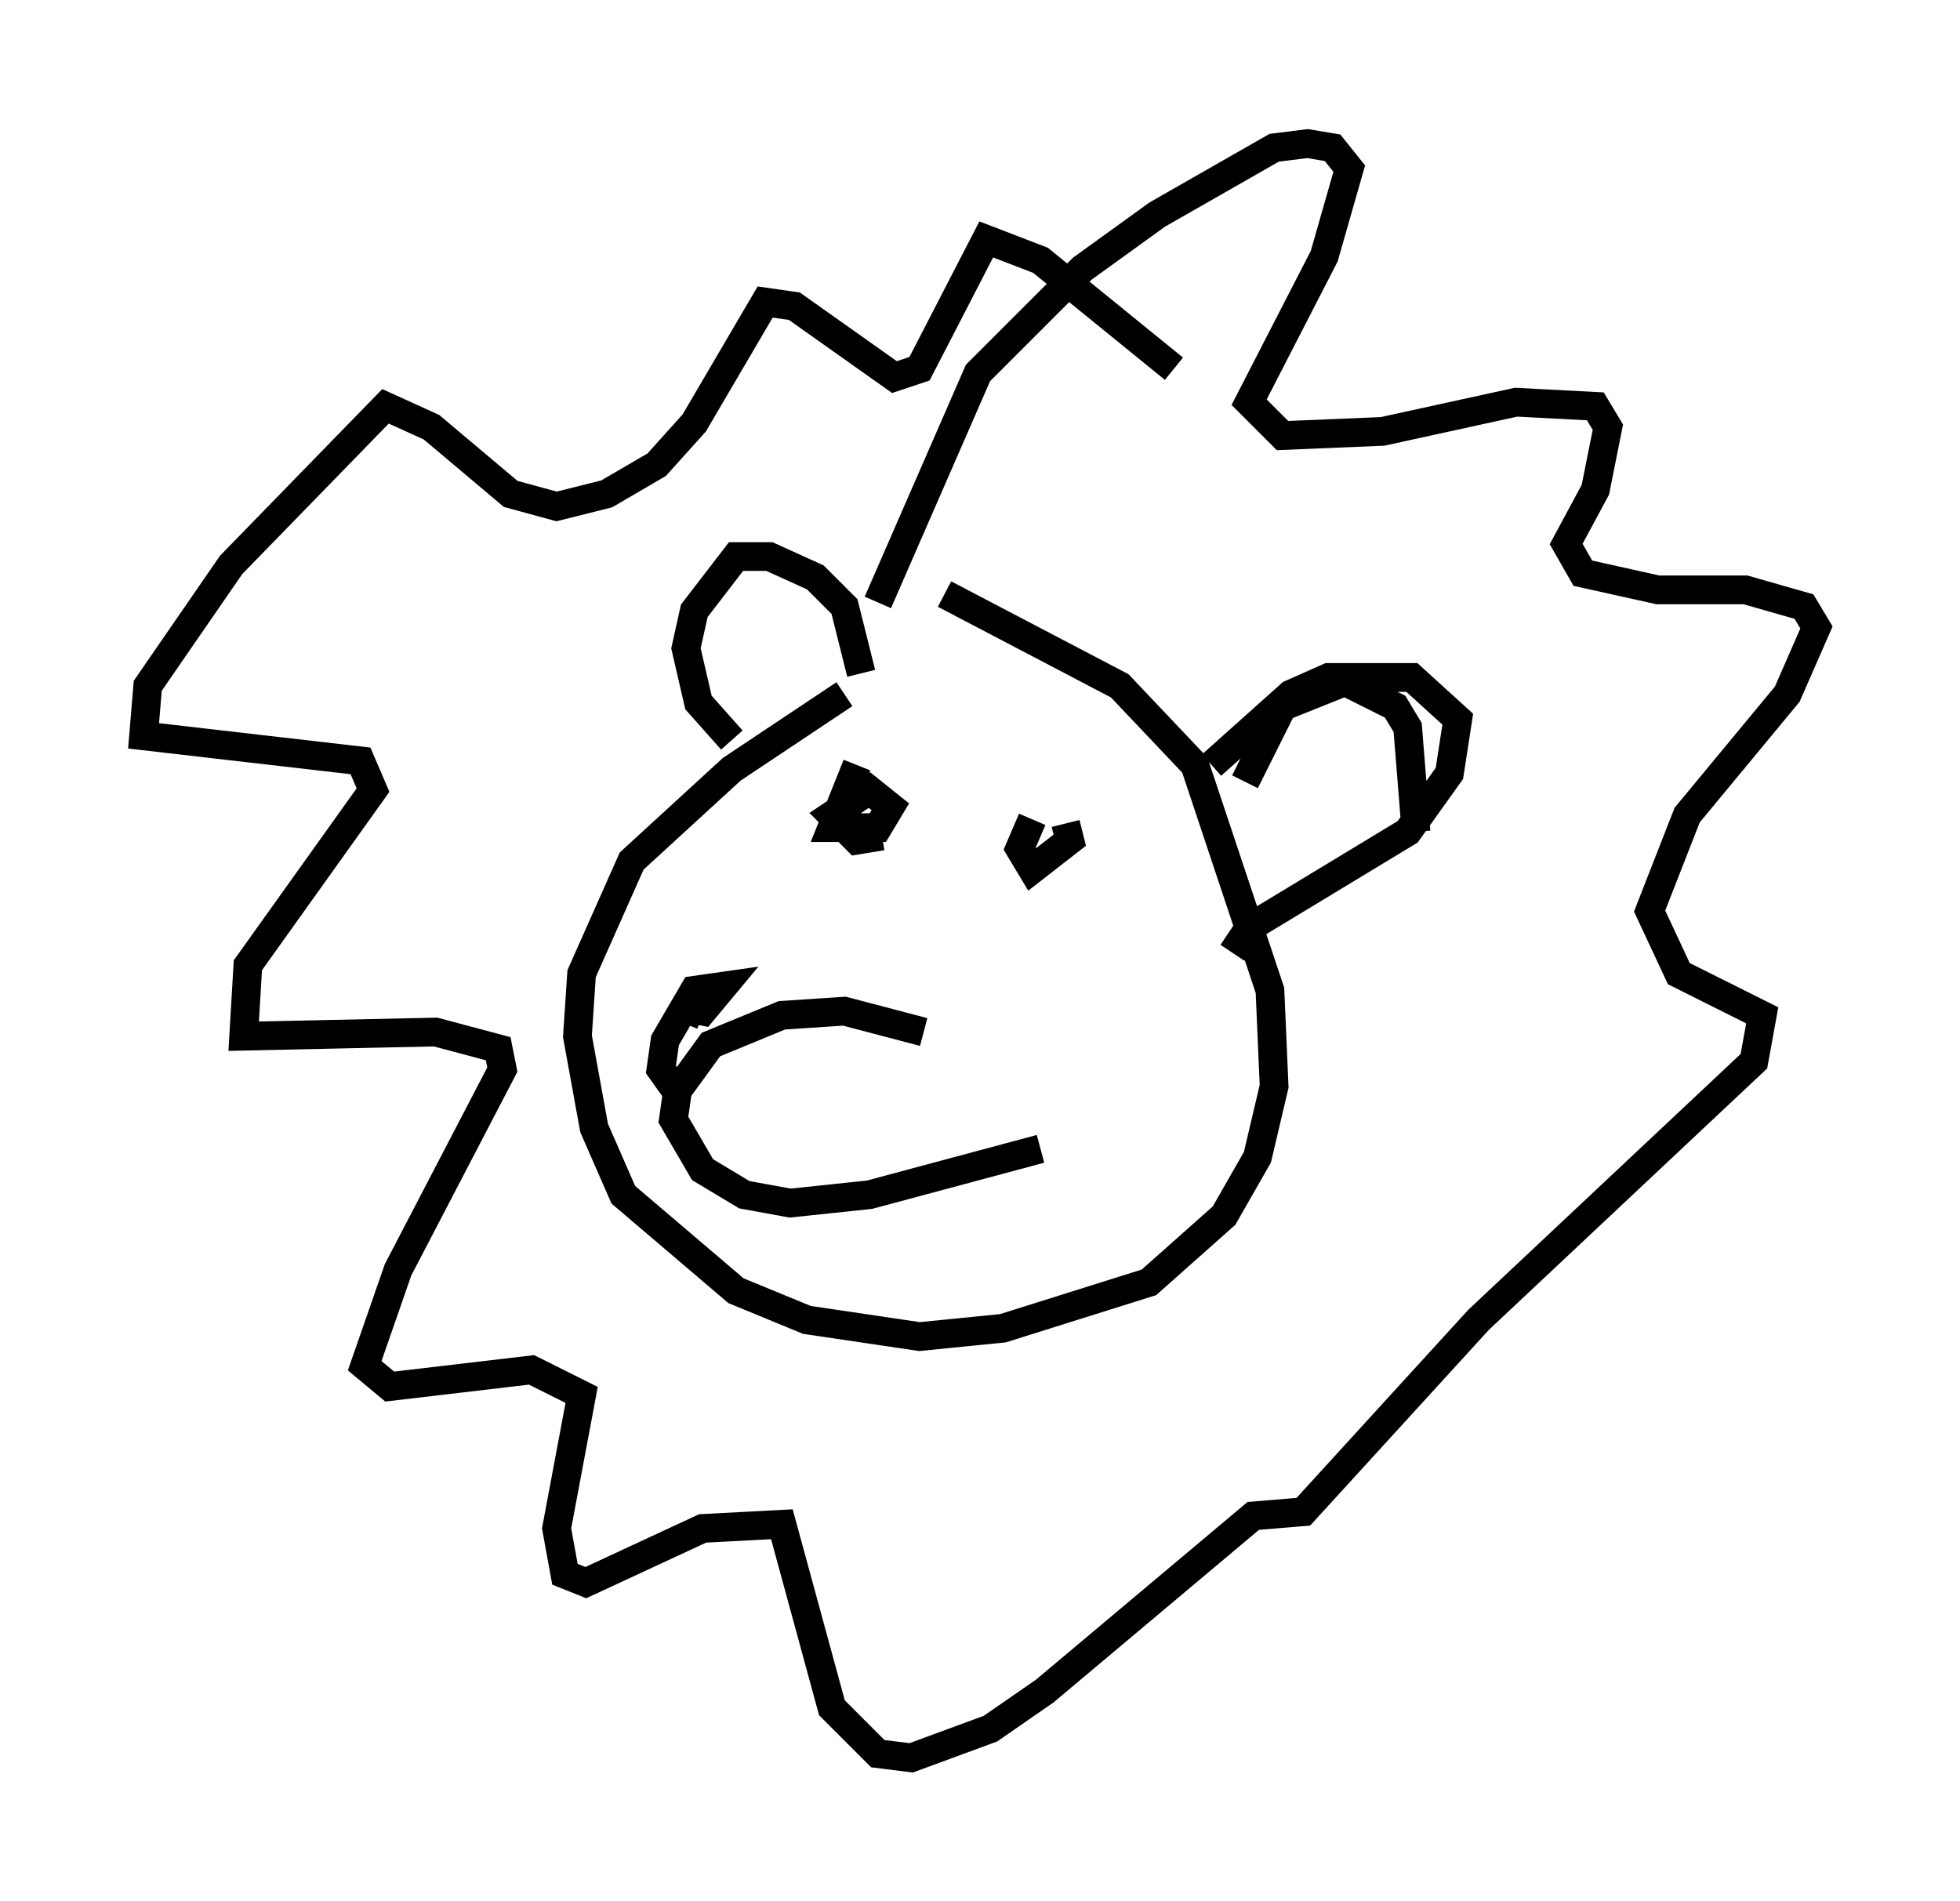 <?xml version="1.0" encoding="utf-8" ?>
<svg baseProfile="full" height="66.212" version="1.1" width="68.246" xmlns="http://www.w3.org/2000/svg" xmlns:ev="http://www.w3.org/2001/xml-events" xmlns:xlink="http://www.w3.org/1999/xlink"><defs /><rect fill="white" height="66.212" width="68.246" x="0" y="0" /><path d="M31.871, 23.447 m-2.469, 0.726 l-3.922, 2.615 -3.486, 3.196 l-1.743, 3.922 -0.145, 2.179 l0.581, 3.196 1.017, 2.324 l3.922, 3.341 2.469, 1.017 l3.922, 0.581 2.905, -0.291 l5.084, -1.598 2.615, -2.324 l1.162, -2.034 0.581, -2.469 l-0.145, -3.341 -2.615, -7.844 l-2.615, -2.76 -6.101, -3.196 m-0.726, 15.251 l-2.76, -0.726 -2.179, 0.145 l-2.469, 1.017 -1.162, 1.598 l-0.145, 1.017 1.017, 1.743 l1.453, 0.872 1.598, 0.291 l2.76, -0.291 5.955, -1.598 m-11.765, -4.648 l-0.726, -0.291 0.726, 0.145 l0.726, -0.872 -1.017, 0.145 l-1.017, 1.743 -0.145, 1.017 l0.726, 1.017 m6.101, -11.62 l-0.872, 2.179 1.598, 0.0 l0.436, -0.726 -0.726, -0.581 l-1.307, 0.872 0.872, 0.872 l0.872, -0.145 m5.229, -0.581 l-0.436, 1.017 0.436, 0.726 l1.307, -1.017 -0.145, -0.581 m6.246, -1.453 l1.307, -2.615 2.179, -0.872 l1.743, 0.872 0.436, 0.726 l0.291, 3.631 m-7.117, -2.324 l2.76, -2.469 1.307, -0.581 l2.905, 0.0 1.598, 1.453 l-0.291, 1.888 -1.453, 2.034 l-5.52, 3.341 -0.581, 0.872 m-12.927, -9.732 l-0.581, -2.324 -1.017, -1.017 l-1.598, -0.726 -1.162, 0.0 l-1.453, 1.888 -0.291, 1.307 l0.436, 1.888 1.162, 1.307 m5.084, -4.793 l3.486, -7.989 3.631, -3.631 l2.615, -1.888 4.067, -2.324 l1.162, -0.145 0.872, 0.145 l0.581, 0.726 -0.872, 3.05 l-2.615, 5.084 1.162, 1.162 l3.486, -0.145 4.648, -1.017 l2.76, 0.145 0.436, 0.726 l-0.436, 2.179 -1.017, 1.888 l0.581, 1.017 2.615, 0.581 l3.05, 0.0 2.034, 0.581 l0.436, 0.726 -1.017, 2.324 l-3.486, 4.212 -1.307, 3.341 l1.017, 2.179 2.905, 1.453 l-0.291, 1.598 -9.587, 9.006 l-6.101, 6.682 -1.743, 0.145 l-7.263, 6.101 -1.888, 1.307 l-2.76, 1.017 -1.162, -0.145 l-1.598, -1.598 -1.743, -6.391 l-2.76, 0.145 -4.067, 1.888 l-0.726, -0.291 -0.291, -1.598 l0.872, -4.648 -1.743, -0.872 l-4.939, 0.581 -0.872, -0.726 l1.162, -3.341 3.631, -6.972 l-0.145, -0.726 -2.179, -0.581 l-6.682, 0.145 0.145, -2.469 l4.358, -6.101 -0.436, -1.017 l-7.553, -0.872 0.145, -1.743 l2.905, -4.212 5.374, -5.52 l1.598, 0.726 2.76, 2.324 l1.598, 0.436 1.743, -0.436 l1.743, -1.017 1.307, -1.453 l2.469, -4.212 1.017, 0.145 l3.486, 2.469 0.872, -0.291 l2.324, -4.503 1.888, 0.726 l4.648, 3.777 " fill="none" stroke="black" stroke-width="1" /></svg>